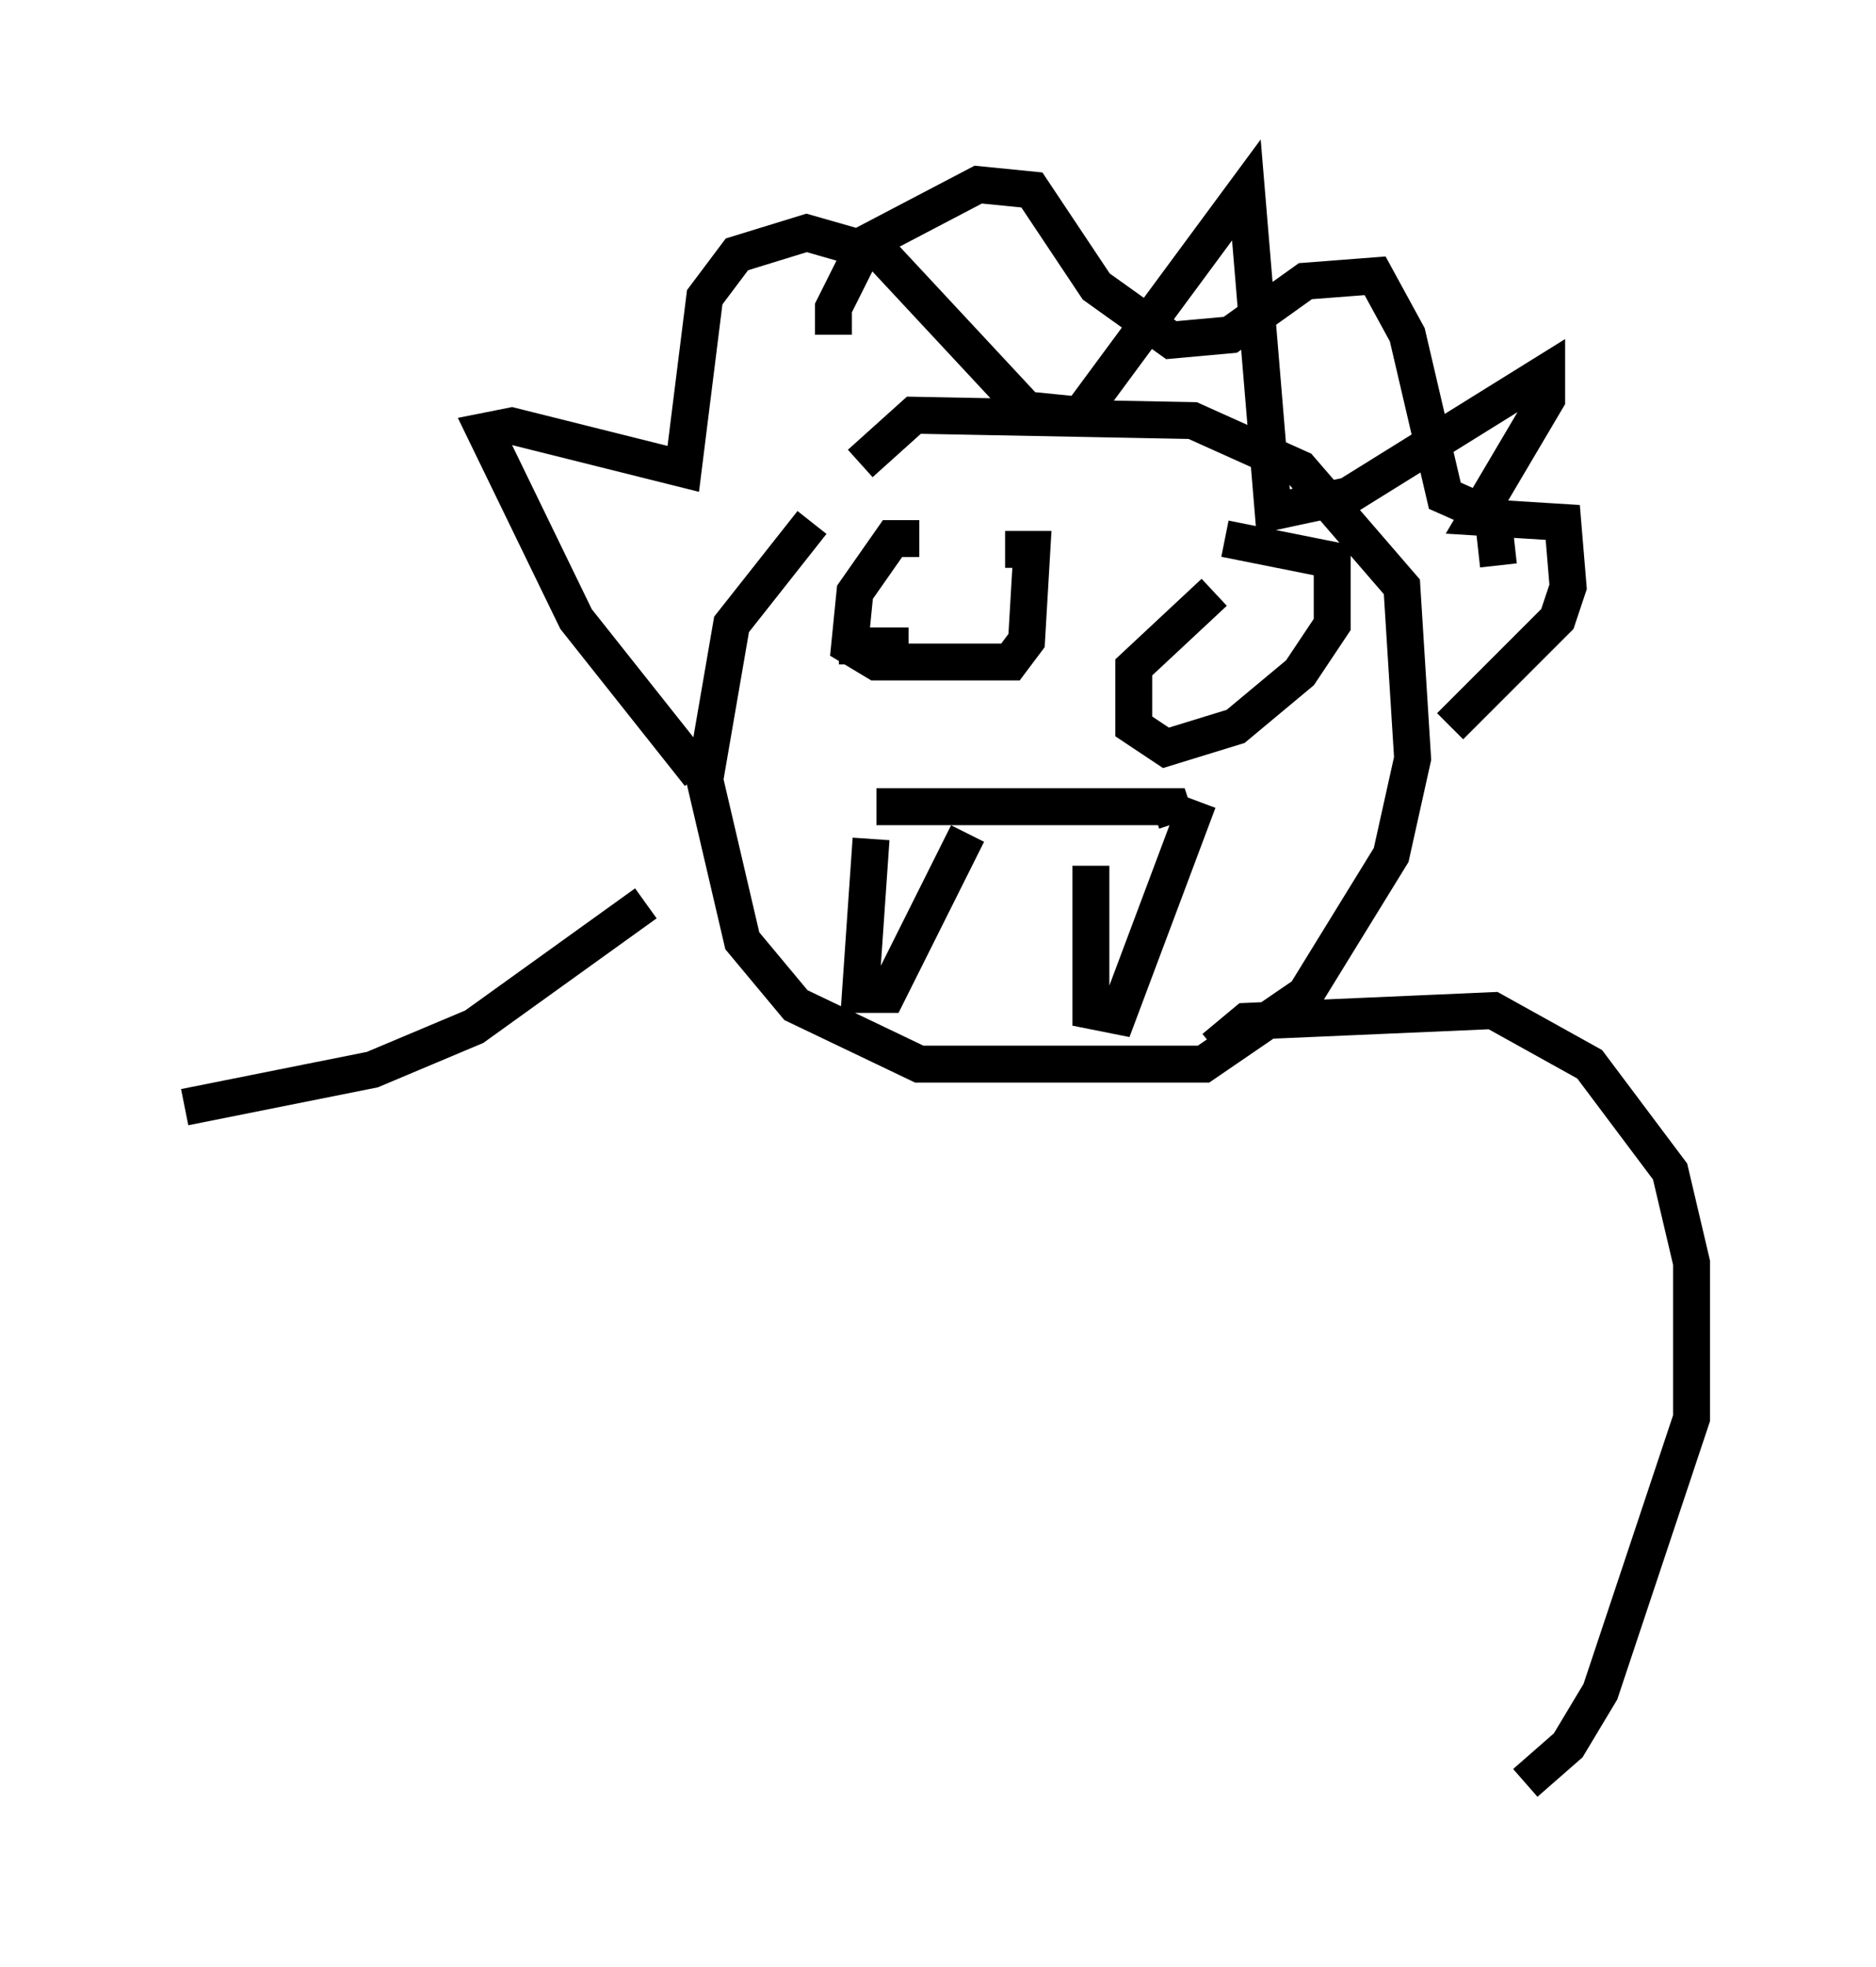 <?xml version="1.0" encoding="utf-8" ?>
<svg baseProfile="full" height="53.285" version="1.1" width="50.816" xmlns="http://www.w3.org/2000/svg" xmlns:ev="http://www.w3.org/2001/xml-events" xmlns:xlink="http://www.w3.org/1999/xlink"><defs /><rect fill="white" height="53.285" width="50.816" x="0" y="0" /><path d="M25.045, 11.972 m-3.05, 2.179 l-2.179, 2.76 -0.726, 4.212 l1.017, 4.358 1.453, 1.743 l3.341, 1.598 7.698, 0.0 l2.76, -1.888 2.324, -3.777 l0.581, -2.615 -0.291, -4.648 l-2.76, -3.196 -2.905, -1.307 l-7.553, -0.145 -1.453, 1.307 m-4.358, 8.425 l-3.341, -4.212 -2.469, -5.084 l0.726, -0.145 4.648, 1.162 l0.581, -4.648 0.872, -1.162 l1.888, -0.581 2.034, 0.581 l3.922, 4.212 1.453, 0.145 l4.503, -6.101 0.726, 8.715 l2.034, -0.436 5.374, -3.341 l0.0, 0.726 -1.888, 3.196 l2.324, 0.145 0.145, 1.743 l-0.291, 0.872 -2.905, 2.905 m-16.704, -10.603 l0.0, -0.726 0.872, -1.743 l3.05, -1.598 1.453, 0.145 l1.743, 2.615 2.034, 1.453 l1.598, -0.145 2.034, -1.453 l1.888, -0.145 0.872, 1.598 l1.017, 4.358 1.307, 0.581 l0.145, 1.307 m-16.849, 6.536 l7.989, 0.0 0.145, 0.436 m-8.279, 0.436 l-0.291, 4.212 0.726, 0.0 l2.179, -4.358 m3.341, 0.872 l0.0, 3.922 0.726, 0.145 l2.179, -5.81 m-7.553, -7.117 l-0.726, 0.0 -1.017, 1.453 l-0.145, 1.453 0.726, 0.436 l3.631, 0.0 0.436, -0.581 l0.145, -2.469 -0.726, 0.0 m-0.436, 2.615 l0.0, 0.0 m-4.067, 0.0 l1.888, 0.0 m8.279, -1.453 l-2.179, 2.034 0.0, 1.598 l0.872, 0.581 1.888, -0.581 l1.743, -1.453 0.872, -1.307 l0.0, -1.743 -2.905, -0.581 m-0.726, 4.067 l0.0, 0.0 m2.179, -0.291 l0.0, 0.0 m-1.162, 0.581 l0.0, 0.0 m-9.151, -0.581 l0.0, 0.0 m9.732, 0.291 l0.0, 0.0 m0.872, -0.581 l0.0, 0.0 m-17.43, 6.391 l-4.648, 3.341 -2.76, 1.162 l-5.084, 1.017 m27.888, -1.598 l0.872, -0.726 6.682, -0.291 l2.615, 1.453 2.179, 2.905 l0.581, 2.469 0.0, 4.212 l-2.469, 7.408 -0.872, 1.453 l-1.162, 1.017 m-30.067, -20.19 " fill="none" stroke="black" stroke-width="1" /></svg>